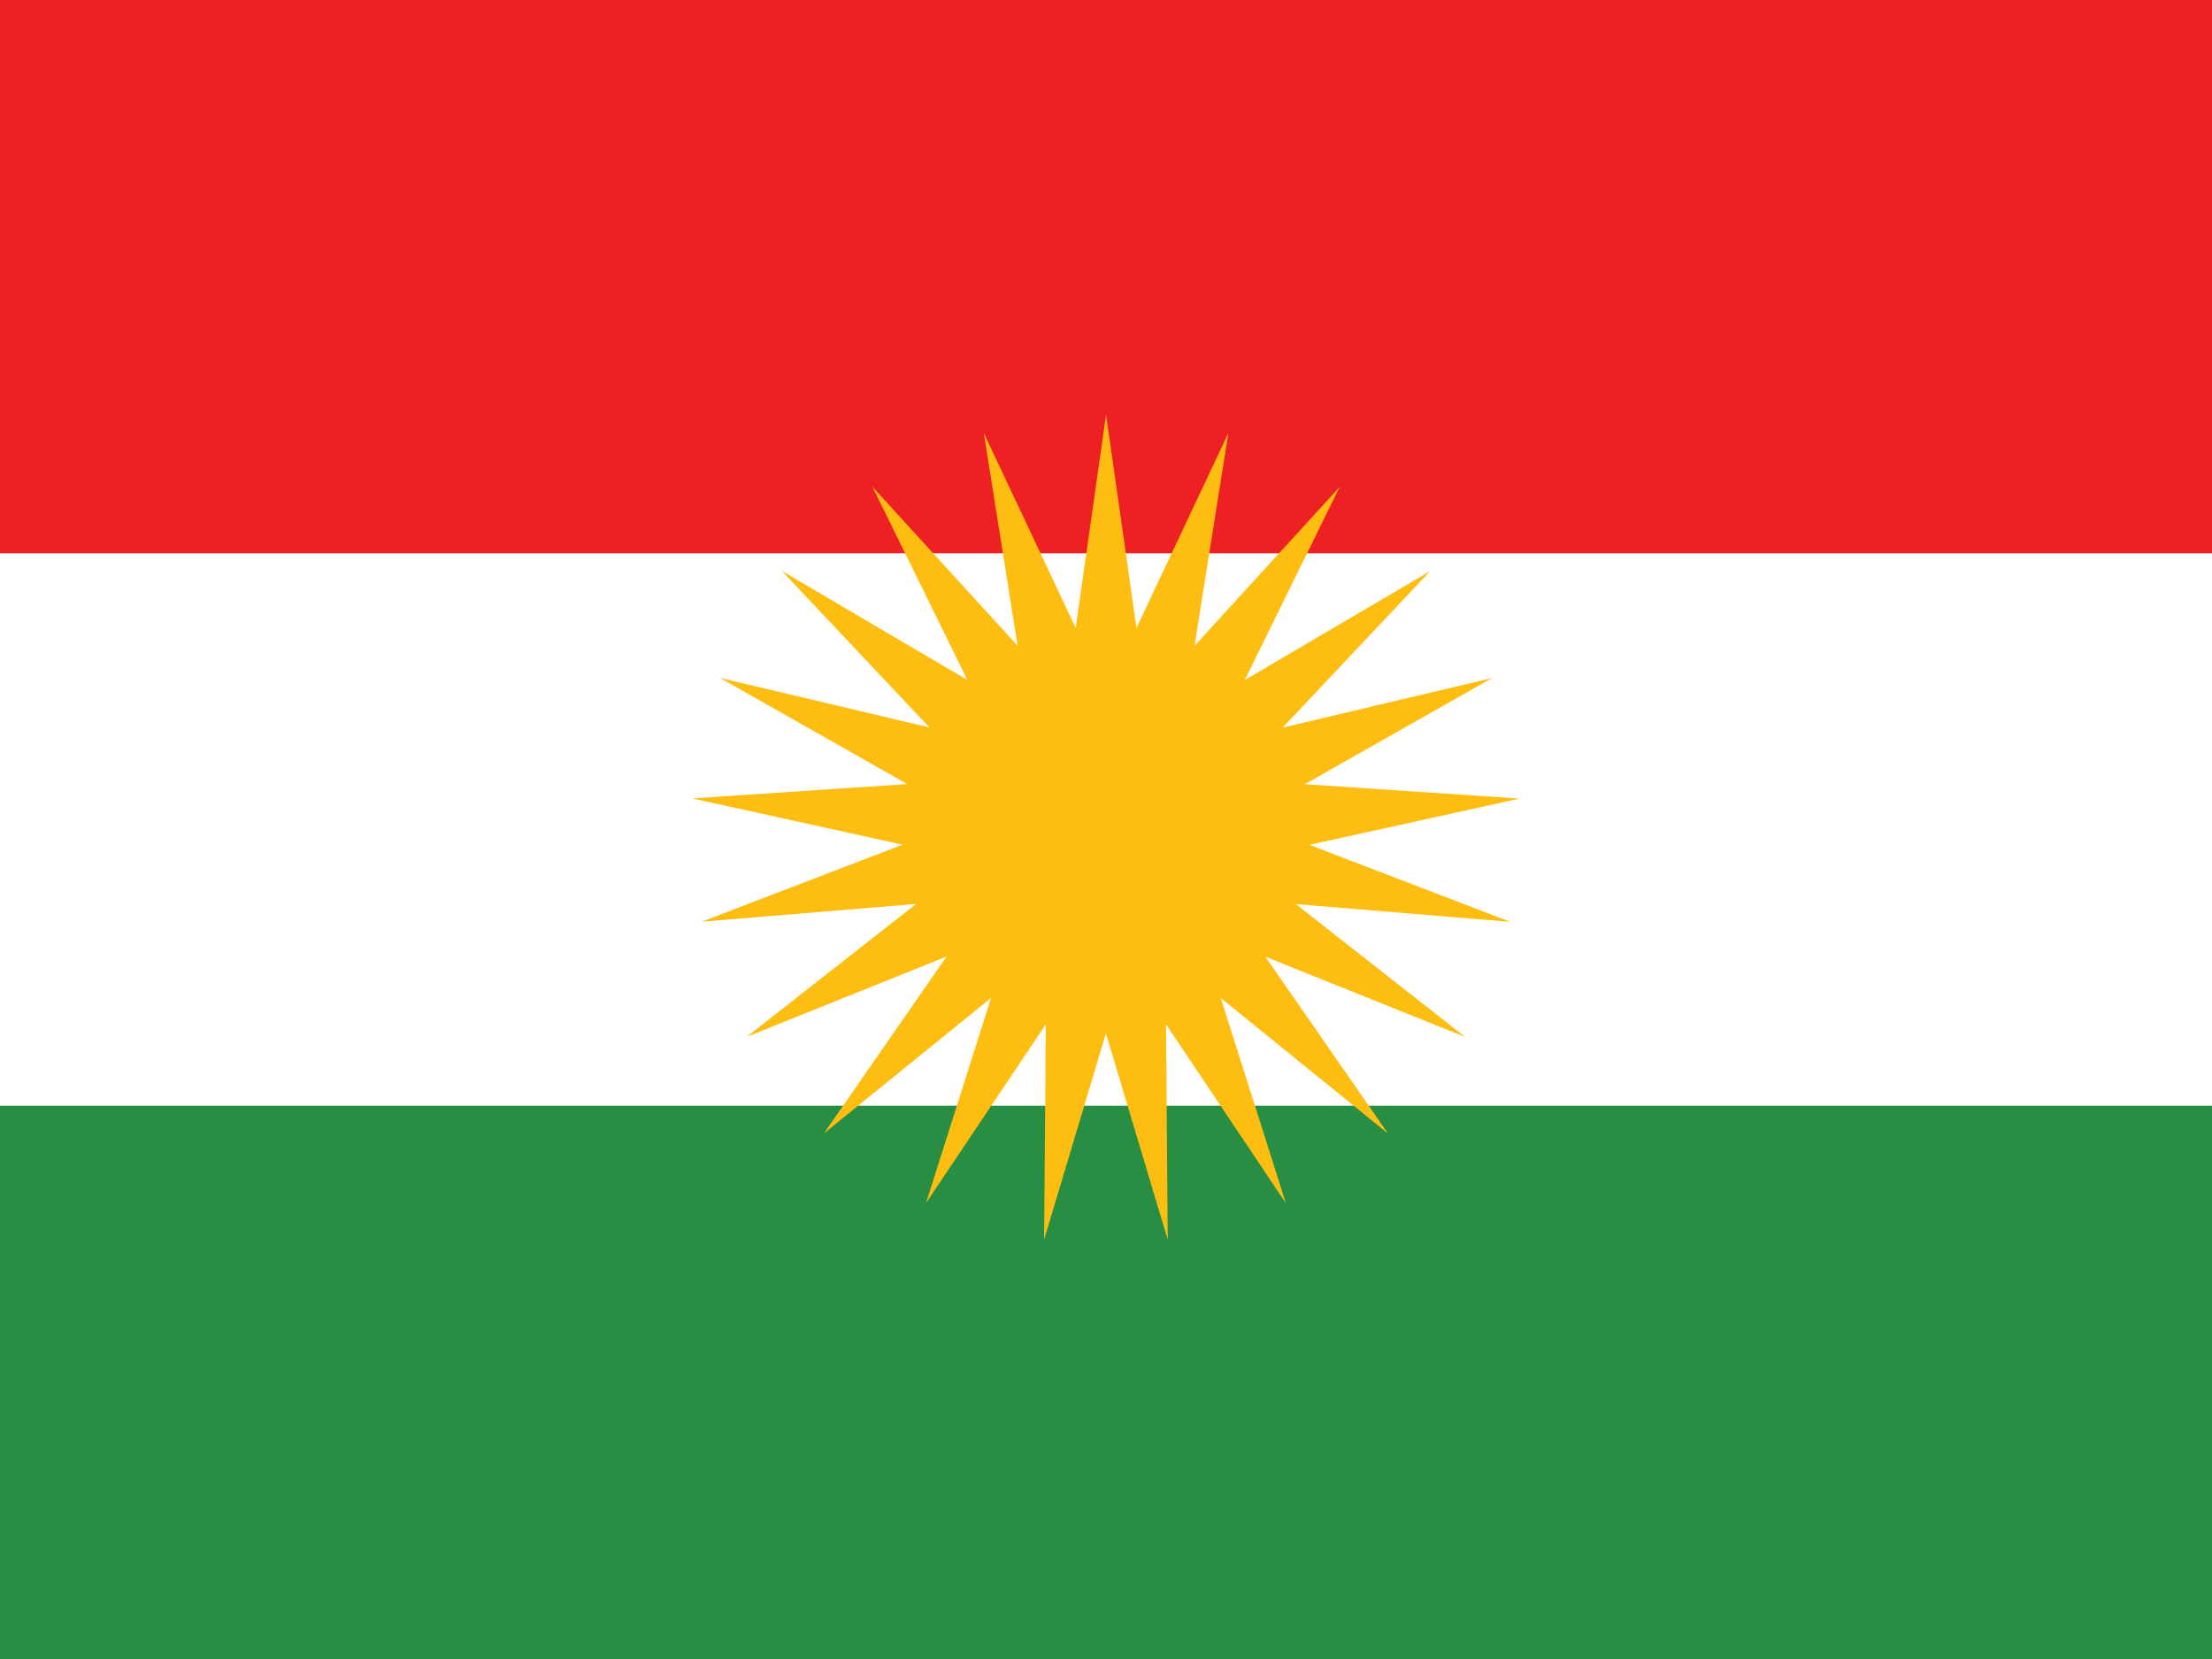 <?xml version="1.0" encoding="utf-8"?>
<!-- Generator: Adobe Illustrator 16.0.3, SVG Export Plug-In . SVG Version: 6.00 Build 0)  -->
<!DOCTYPE svg PUBLIC "-//W3C//DTD SVG 1.1//EN" "http://www.w3.org/Graphics/SVG/1.1/DTD/svg11.dtd">
<svg version="1.1" id="flag-icon-css-hn" xmlns="http://www.w3.org/2000/svg" xmlns:xlink="http://www.w3.org/1999/xlink" x="0px"
	 y="0px" width="640px" height="480px" viewBox="0 0 640 480" enable-background="new 0 0 640 480" xml:space="preserve">
<rect x="0" y="0" width="640" height="480" fill="#333333" stroke="none"/>
<g>
	<g>
		<rect y="240" fill="#278E43" width="640" height="240"/>
		<rect fill="#ED2024" width="640" height="240"/>
		<rect y="160.08" fill="#FFFFFF" width="640" height="159.84"/>
	</g>
	<polygon fill="#FEBD11" points="378.838,244.433 439.666,231.053 377.53,226.893 431.713,196.178 371.114,210.518 413.835,165.201 
		360.151,196.764 387.618,140.865 345.624,186.85 355.395,125.338 328.818,181.658 320.024,120 320.023,120.007 320.022,120 
		311.229,181.651 284.65,125.325 294.42,186.829 252.419,140.839 279.884,196.73 226.193,165.165 268.91,210.475 208.304,196.136 
		262.48,226.846 200.337,231.007 261.159,244.385 203.003,266.68 265.065,261.533 216.065,299.979 216.072,299.977 216.066,299.981 
		273.854,276.77 238.363,327.951 286.742,288.738 267.915,348.106 302.586,296.376 302.094,358.656 319.976,299.007 337.86,358.663 
		337.368,296.391 372.044,348.128 353.218,288.766 401.603,327.982 366.115,276.809 423.91,300.021 423.905,300.017 
		423.912,300.019 374.917,261.578 436.987,266.724 	"/>
</g>
</svg>
